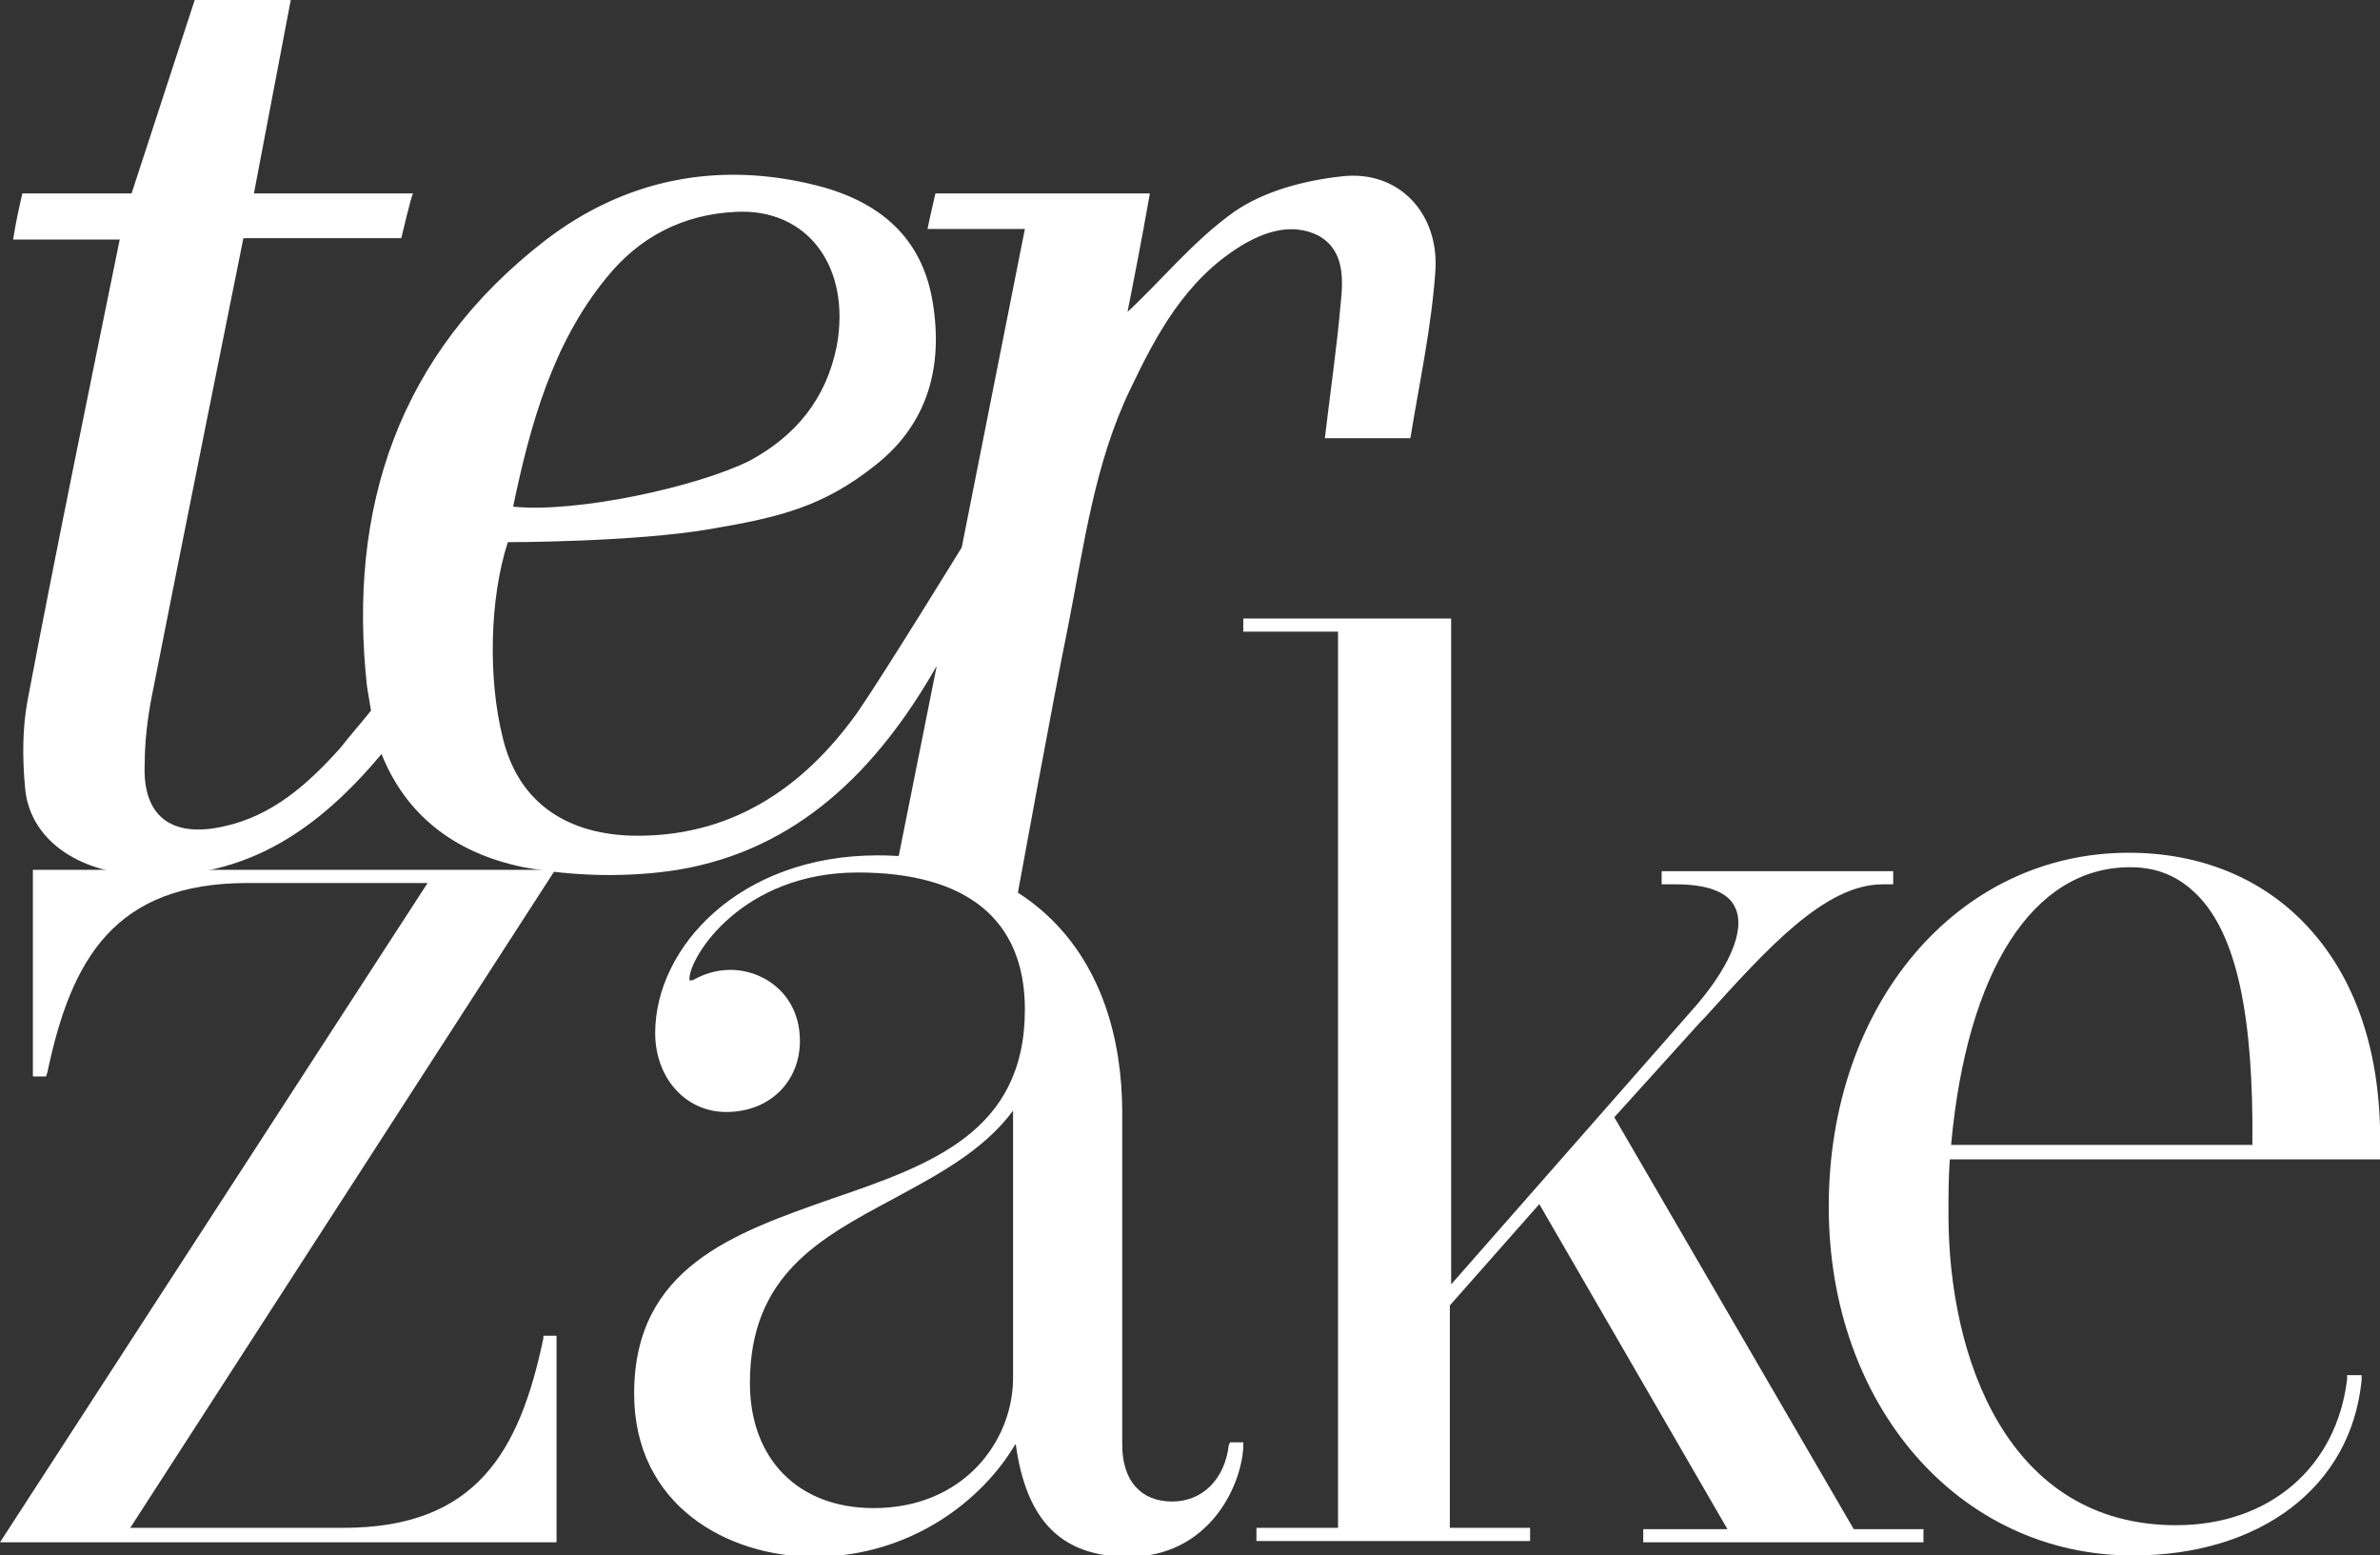 <?xml version="1.0" encoding="utf-8"?>
<!-- Generator: Adobe Illustrator 17.1.0, SVG Export Plug-In . SVG Version: 6.00 Build 0)  -->
<!DOCTYPE svg PUBLIC "-//W3C//DTD SVG 1.1//EN" "http://www.w3.org/Graphics/SVG/1.1/DTD/svg11.dtd">
<svg version="1.1" id="Laag_1" xmlns="http://www.w3.org/2000/svg" xmlns:xlink="http://www.w3.org/1999/xlink" x="0px" y="0px"
	 viewBox="0 0 180.9 118.2" enable-background="new 0 0 180.9 118.2" xml:space="preserve">
<rect x="0" y="0" width="180.9" height="118.2" fill="#333333" stroke="none"/>
<path fill="#FFFFFF" d="M71.2,50.6l-3.1,15.5l9.2,2.1c0,0,2.7-14.8,3.9-20.7c1.2-6.1,2-12.3,4.7-17.9c2-4.2,4.2-8.3,8.4-10.9
	c1.8-1.1,3.9-1.8,5.9-0.8c2,1.1,1.9,3.3,1.7,5.2c-0.3,3.4-0.8,6.8-1.2,10.2c2,0,4,0,6.5,0c0.7-4.3,1.6-8.4,1.9-12.7
	c0.3-4.4-2.8-7.7-7.1-7.2c-2.8,0.3-5.9,1.1-8.2,2.7c-3.1,2.2-5.6,5.3-8.1,7.6c0.5-2.5,1.1-5.6,1.7-9c-5.7,0-11,0-16.3,0
	c-0.2,0.9-0.4,1.7-0.6,2.7c2.5,0,4.9,0,7.4,0c-1.6,8.1-4.8,24.2-4.8,24.2s-5.9,9.6-7.9,12.5c-4.2,5.9-9.8,9.6-17.3,9.4
	c-5.2-0.2-8.6-2.8-9.7-7.5c-1.1-4.4-1-10.5,0.4-14.8c0,0,9.6,0,15.4-1c5.3-0.9,8.6-1.7,12.6-4.9c3.9-3.1,5.1-7.4,4.3-12.3
	c-0.8-5-4.1-7.7-8.8-8.9c-7.5-1.9-14.6-0.5-20.7,4.2c-11.1,8.6-15,20.3-13.5,33.9c0.1,0.6,0.2,1.2,0.3,1.8c-0.8,1-1.6,1.9-2.3,2.8
	c-2.5,2.8-5.2,5.2-8.9,6C13,63.7,10.8,62,11,58c0-1.6,0.2-3.3,0.5-4.9c2.2-11.2,7-35,7-35h12c0,0,0.8-3.4,0.9-3.4
	c-4,0-12.1,0-12.1,0L22.1,0h-7.3c0,0-4.8,14.7-4.8,14.7c-0.8,0-6.2,0-8.3,0C1.4,16,1.2,16.9,1,18.2c2.8,0,5.4,0,8.1,0
	C6.7,30,4.3,41.6,2.1,53.2c-0.4,2.1-0.4,4.4-0.2,6.6c0.3,3.9,3.9,6.5,8.9,6.7c8,0.4,13.5-3.6,18.2-9.2c1.8,4.5,5.4,7.5,10.8,8.6
	c3.8,0.7,7.9,0.8,11.7,0.2C60.6,64.6,66.7,58.5,71.2,50.6L71.2,50.6z M46.1,21.1c2.5-3.1,5.8-4.8,9.8-5c5.5-0.3,8.8,4.2,7.7,10.2
	c-0.8,4-3.1,6.8-6.6,8.7C53,37,43.8,39,39,38.5C40.3,32.3,42,26.1,46.1,21.1z"/>
<g>
	<path fill="#FFFFFF" d="M41.3,101.7c-1.8,8.6-5.1,14.4-15.2,14.4H9.9l32.3-50H2.5v15.7h1l0.1-0.3c1.8-8.6,5.1-14.4,15.2-14.4h13.7
		L0,117.2h42.3v-15.7h-1L41.3,101.7z"/>
	<path fill="#FFFFFF" d="M93.4,109.8c-0.3,2.6-2,4.3-4.3,4.3c-2.4,0-3.8-1.6-3.8-4.3V84.6c0-12.1-7.1-19.6-18.6-19.6
		c-10.5,0-16.9,7-16.9,13.5c0,3.4,2.3,6,5.4,6c3.3,0,5.6-2.3,5.6-5.4c0-3.5-2.7-5.4-5.3-5.4c-1.2,0-2.1,0.4-2.7,0.7
		c-0.1,0.1-0.3,0.1-0.3,0.1c-0.1,0-0.1,0-0.1-0.1c0-1.7,4-8.1,12.8-8.1c8.3,0,12.7,3.6,12.7,10.4c0,9.3-7.1,11.8-14.7,14.4
		c-7.4,2.6-15,5.2-15,14.8c0,8.5,7.1,12.4,13.7,12.4c7.3,0,12.8-4.3,15.3-8.6c0.8,5.9,3.5,8.6,8.6,8.6c5.9,0,8.5-5.1,8.7-8.3l0-0.4
		h-1L93.4,109.8z M66.4,114.6c-5.7,0-9.4-3.7-9.4-9.5c0-8.2,5.3-11,10.9-14c3.3-1.8,6.8-3.6,9.1-6.7v20.5
		C76.9,109.6,73.2,114.6,66.4,114.6z"/>
	<path fill="#FFFFFF" d="M122.7,84.9l6.6-7.3l0.3-0.3c4.7-5.2,9.1-10.1,13.5-10.1h0.8v-1h-17.6v1h1.1c2.4,0,4,0.6,4.5,1.8
		c0.8,1.7-0.5,4.7-3.5,8l-18.1,20.6V47H94.5v1h7.2v68.1h-6.2v1h20.8v-1h-6.1V99.2l6.8-7.7l14.3,24.7h-6.4v1h21.3v-1h-5.3L122.7,84.9
		z"/>
	<path fill="#FFFFFF" d="M180.9,88l0-0.4c0.2-7.4-1.8-13.4-5.8-17.5c-3.3-3.4-7.9-5.3-13.3-5.3c-13,0-22.8,11.5-22.8,26.9
		c0,15.1,9.9,26.5,23.1,26.5c9.7,0,16.6-5.2,17.4-13.3l0-0.4h-1.1l0,0.3c-0.8,6.7-5.9,11.1-13,11.1c-12.8,0-17.3-12.7-17.3-23.6
		c0-1.4,0-2.8,0.1-4.2H180.9z M161.9,65.9c2.1,0,3.7,0.7,5.1,2.1c3,3,4.3,9.2,4.2,19h-22.9C149.5,73.8,154.5,65.9,161.9,65.9z"/>
</g>
</svg>
